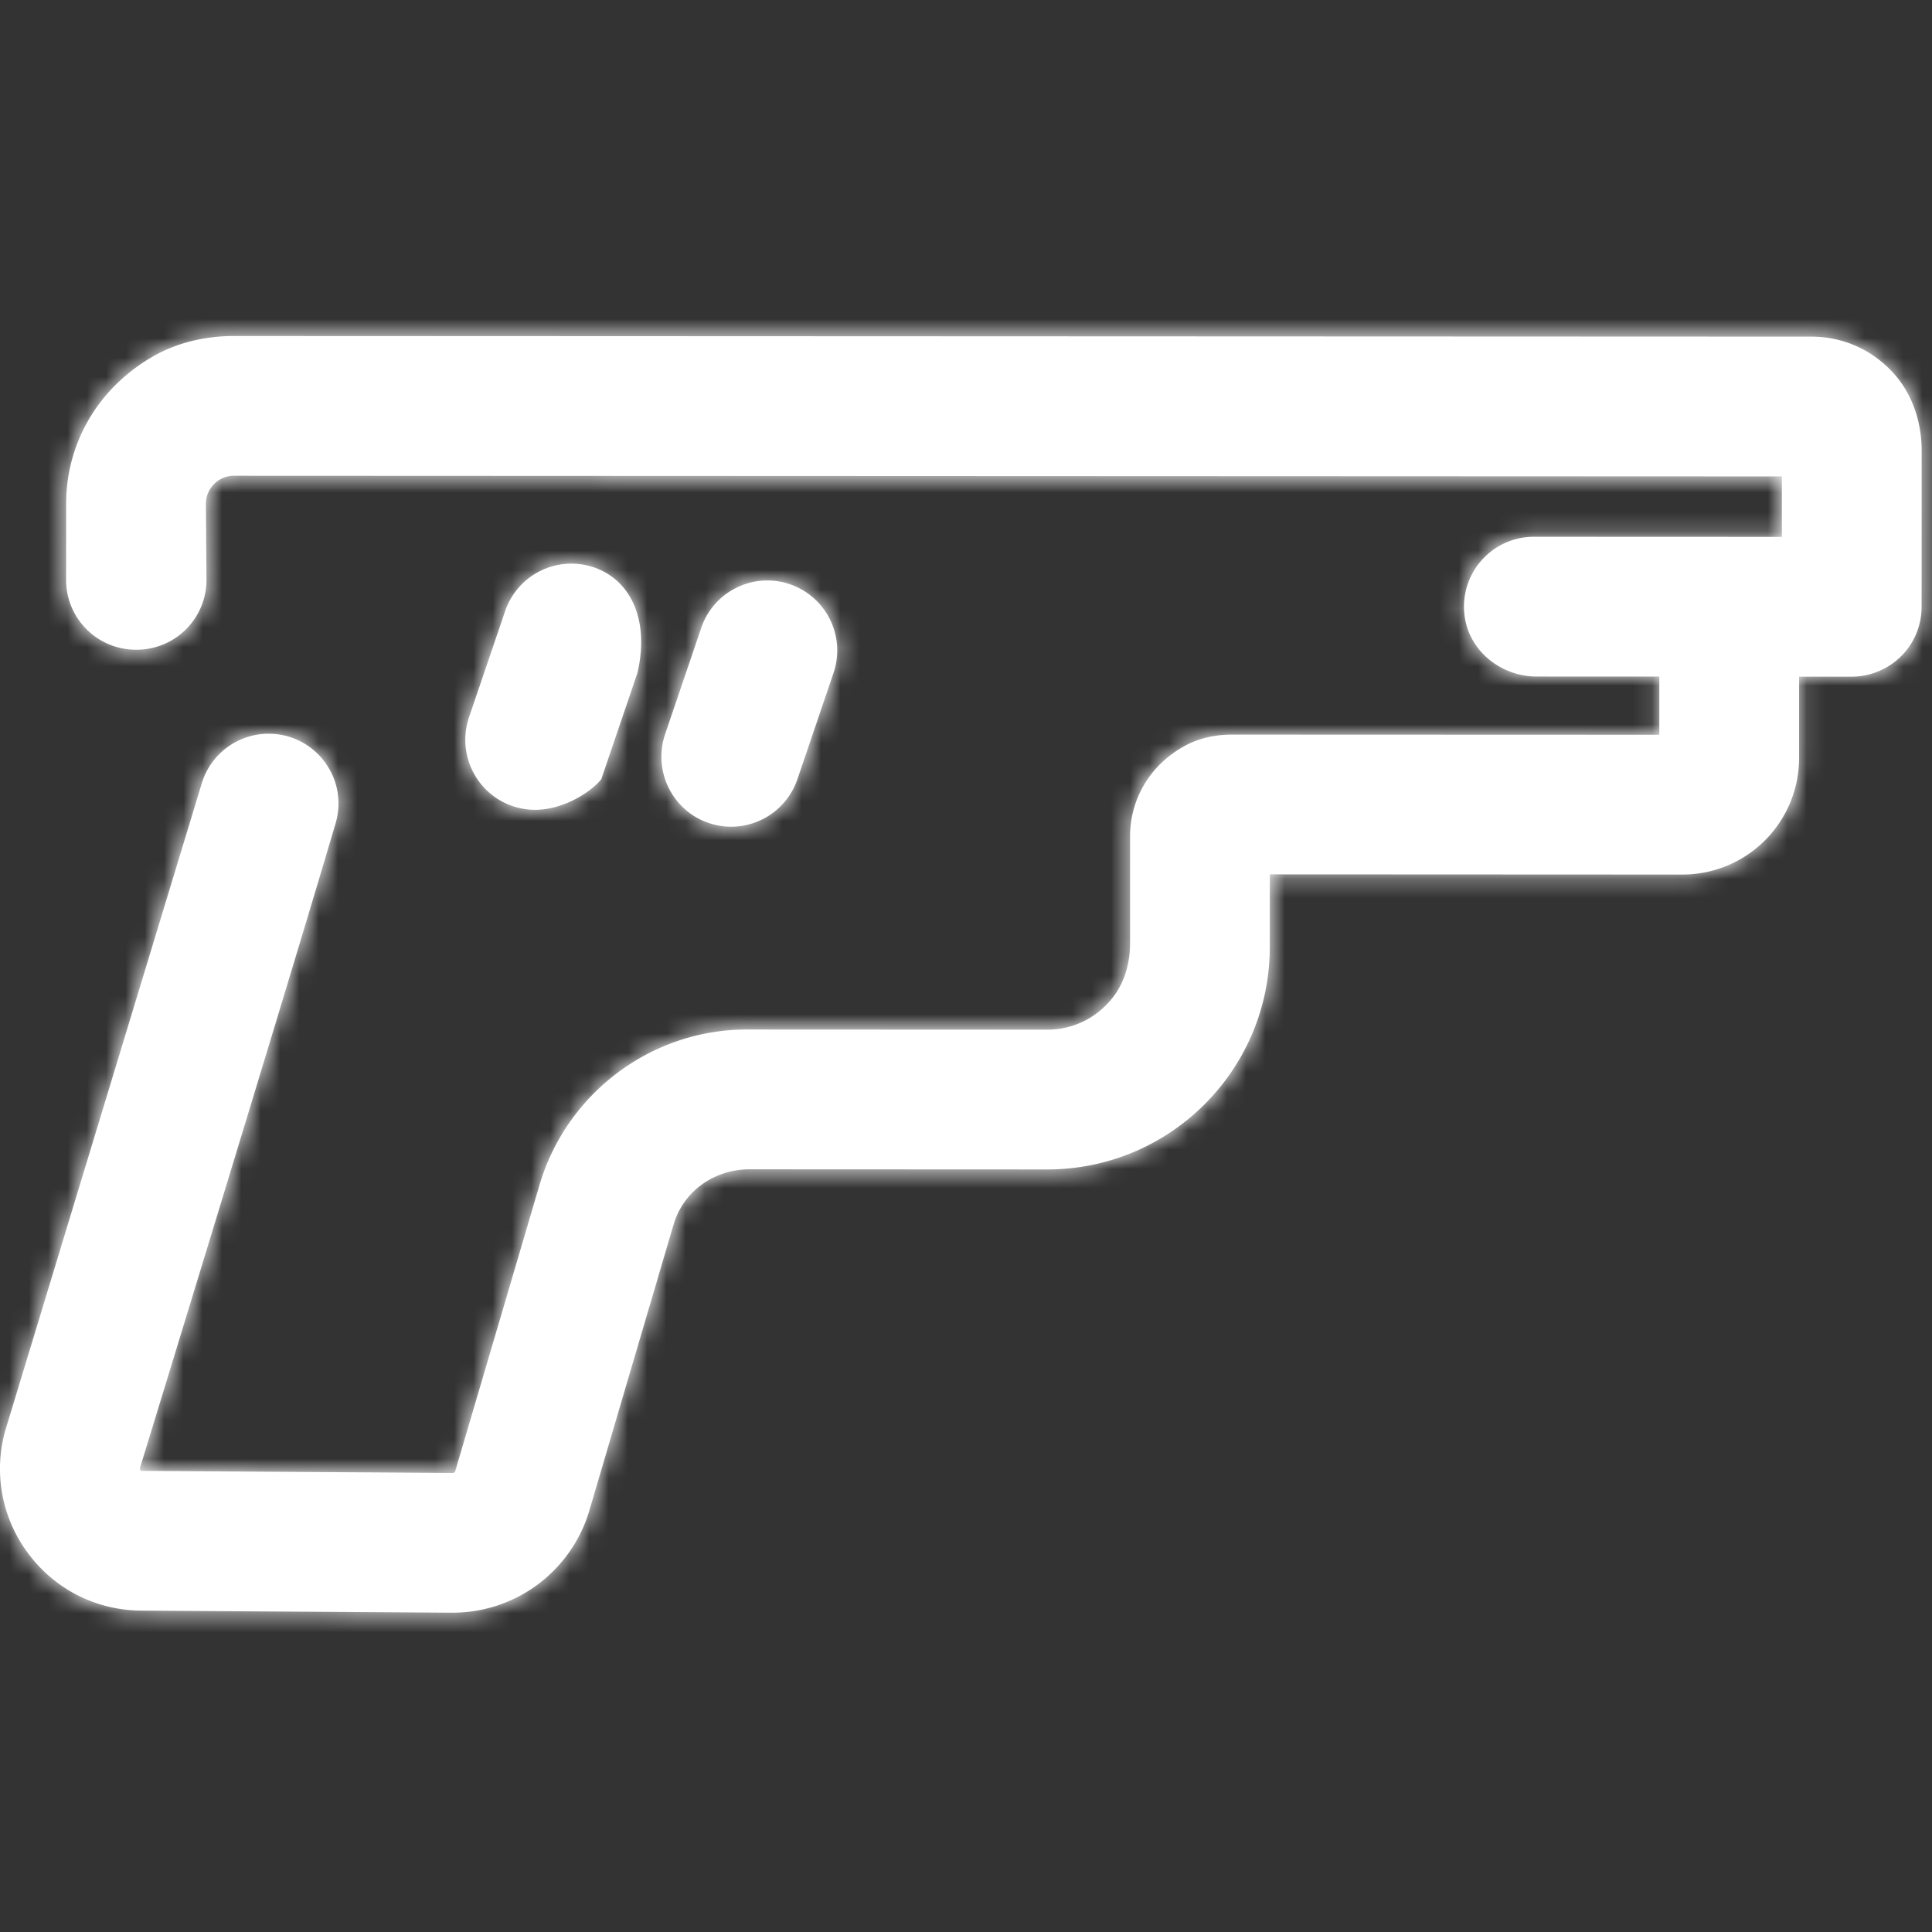 <svg xmlns="http://www.w3.org/2000/svg" xmlns:xlink="http://www.w3.org/1999/xlink" width="100" height="100" viewBox="0 0 100 100">
    <rect x="0" y="0" width="100" height="100" fill="#333333" stroke="none"/>
    <defs>
        <path id="a" d="M26.535 41.724a3.725 3.725 0 0 1-.696-.322 3.634 3.634 0 0 1-1.566-4.266l1.874-5.51a3.624 3.624 0 0 1 4.587-2.262c1.89.643 2.902 2.701 2.261 5.459l-1.873 5.51c-.511.634-1.921 1.583-3.428 1.583-.384 0-.775-.062-1.159-.192zm10.149.873a3.658 3.658 0 0 1-.696-.32 3.632 3.632 0 0 1-1.564-4.268l1.872-5.51a3.591 3.591 0 0 1 1.825-2.08 3.584 3.584 0 0 1 2.763-.18 3.622 3.622 0 0 1 2.26 4.588l-1.872 5.51a3.624 3.624 0 0 1-3.428 2.453c-.384 0-.777-.062-1.16-.193zM98.148 19.48c.897 1.072 1.319 2.465 1.318 3.862l-.004 8.07a3.6 3.6 0 0 1-1.061 2.554 3.642 3.642 0 0 1-2.555 1.058h-.004l-2.721-.001v4.218a6.038 6.038 0 0 1-6.03 6.026h-.002l-21.363-.01-.002 3.76c-.002 6.36-5.158 11.513-11.516 11.513h-.006l-15.433-.007c-1.836.016-3.402 1.152-3.905 2.857L30.5 78.2a7.382 7.382 0 0 1-7.05 5.273H23.4l-16.095-.108a7.355 7.355 0 0 1-3.718-1.032A7.364 7.364 0 0 1 1.456 80.4a7.295 7.295 0 0 1-1.152-6.46l10.132-33.37a3.614 3.614 0 0 1 3.467-2.592c2.414 0 4.15 2.317 3.468 4.633-2.49 8.46-10.127 33.372-10.127 33.372-.013.042-.01.067.016.102.027.034.051.047.095.047l16.093.108a.13.13 0 0 0 .112-.084l4.364-14.82c1.402-4.756 5.795-8.048 10.714-8.048l.146.001h.094l15.326.007h.003c1.329 0 2.565-.601 3.398-1.675.61-.787.886-1.784.886-2.78l.001-5.553c.003-1.934 1.037-3.705 2.84-4.686.74-.403 1.584-.578 2.426-.578h.006l22.122.008.001-3.012-6.347-.003c-1.859-.001-3.526-1.34-3.738-3.185a3.604 3.604 0 0 1 1.035-2.99 3.595 3.595 0 0 1 2.557-1.058h.002l12.834.005.001-3.13-80.115-.034h-.001a1.43 1.43 0 0 0-1.031.427c-.28.28-.427.635-.427 1.03l.03 3.904a3.615 3.615 0 0 1-3.615 3.644h-.035a3.615 3.615 0 0 1-3.616-3.617l.002-3.933c0-3.13 1.645-6.005 4.52-7.644 1.264-.72 2.717-1.044 4.172-1.044h.003l81.652.033c1.692.001 3.272.736 4.378 2.055z"/>
    </defs>
    <g fill="none" fill-rule="evenodd">
        <mask id="b" fill="#fff">
            <use xlink:href="#a"/>
        </mask>
        <use fill="#FFF" xlink:href="#a"/>
        <g fill="#FFF" fill-rule="nonzero" mask="url(#b)">
            <path d="M0 0h100v100H0z"/>
        </g>
    </g>
</svg>
